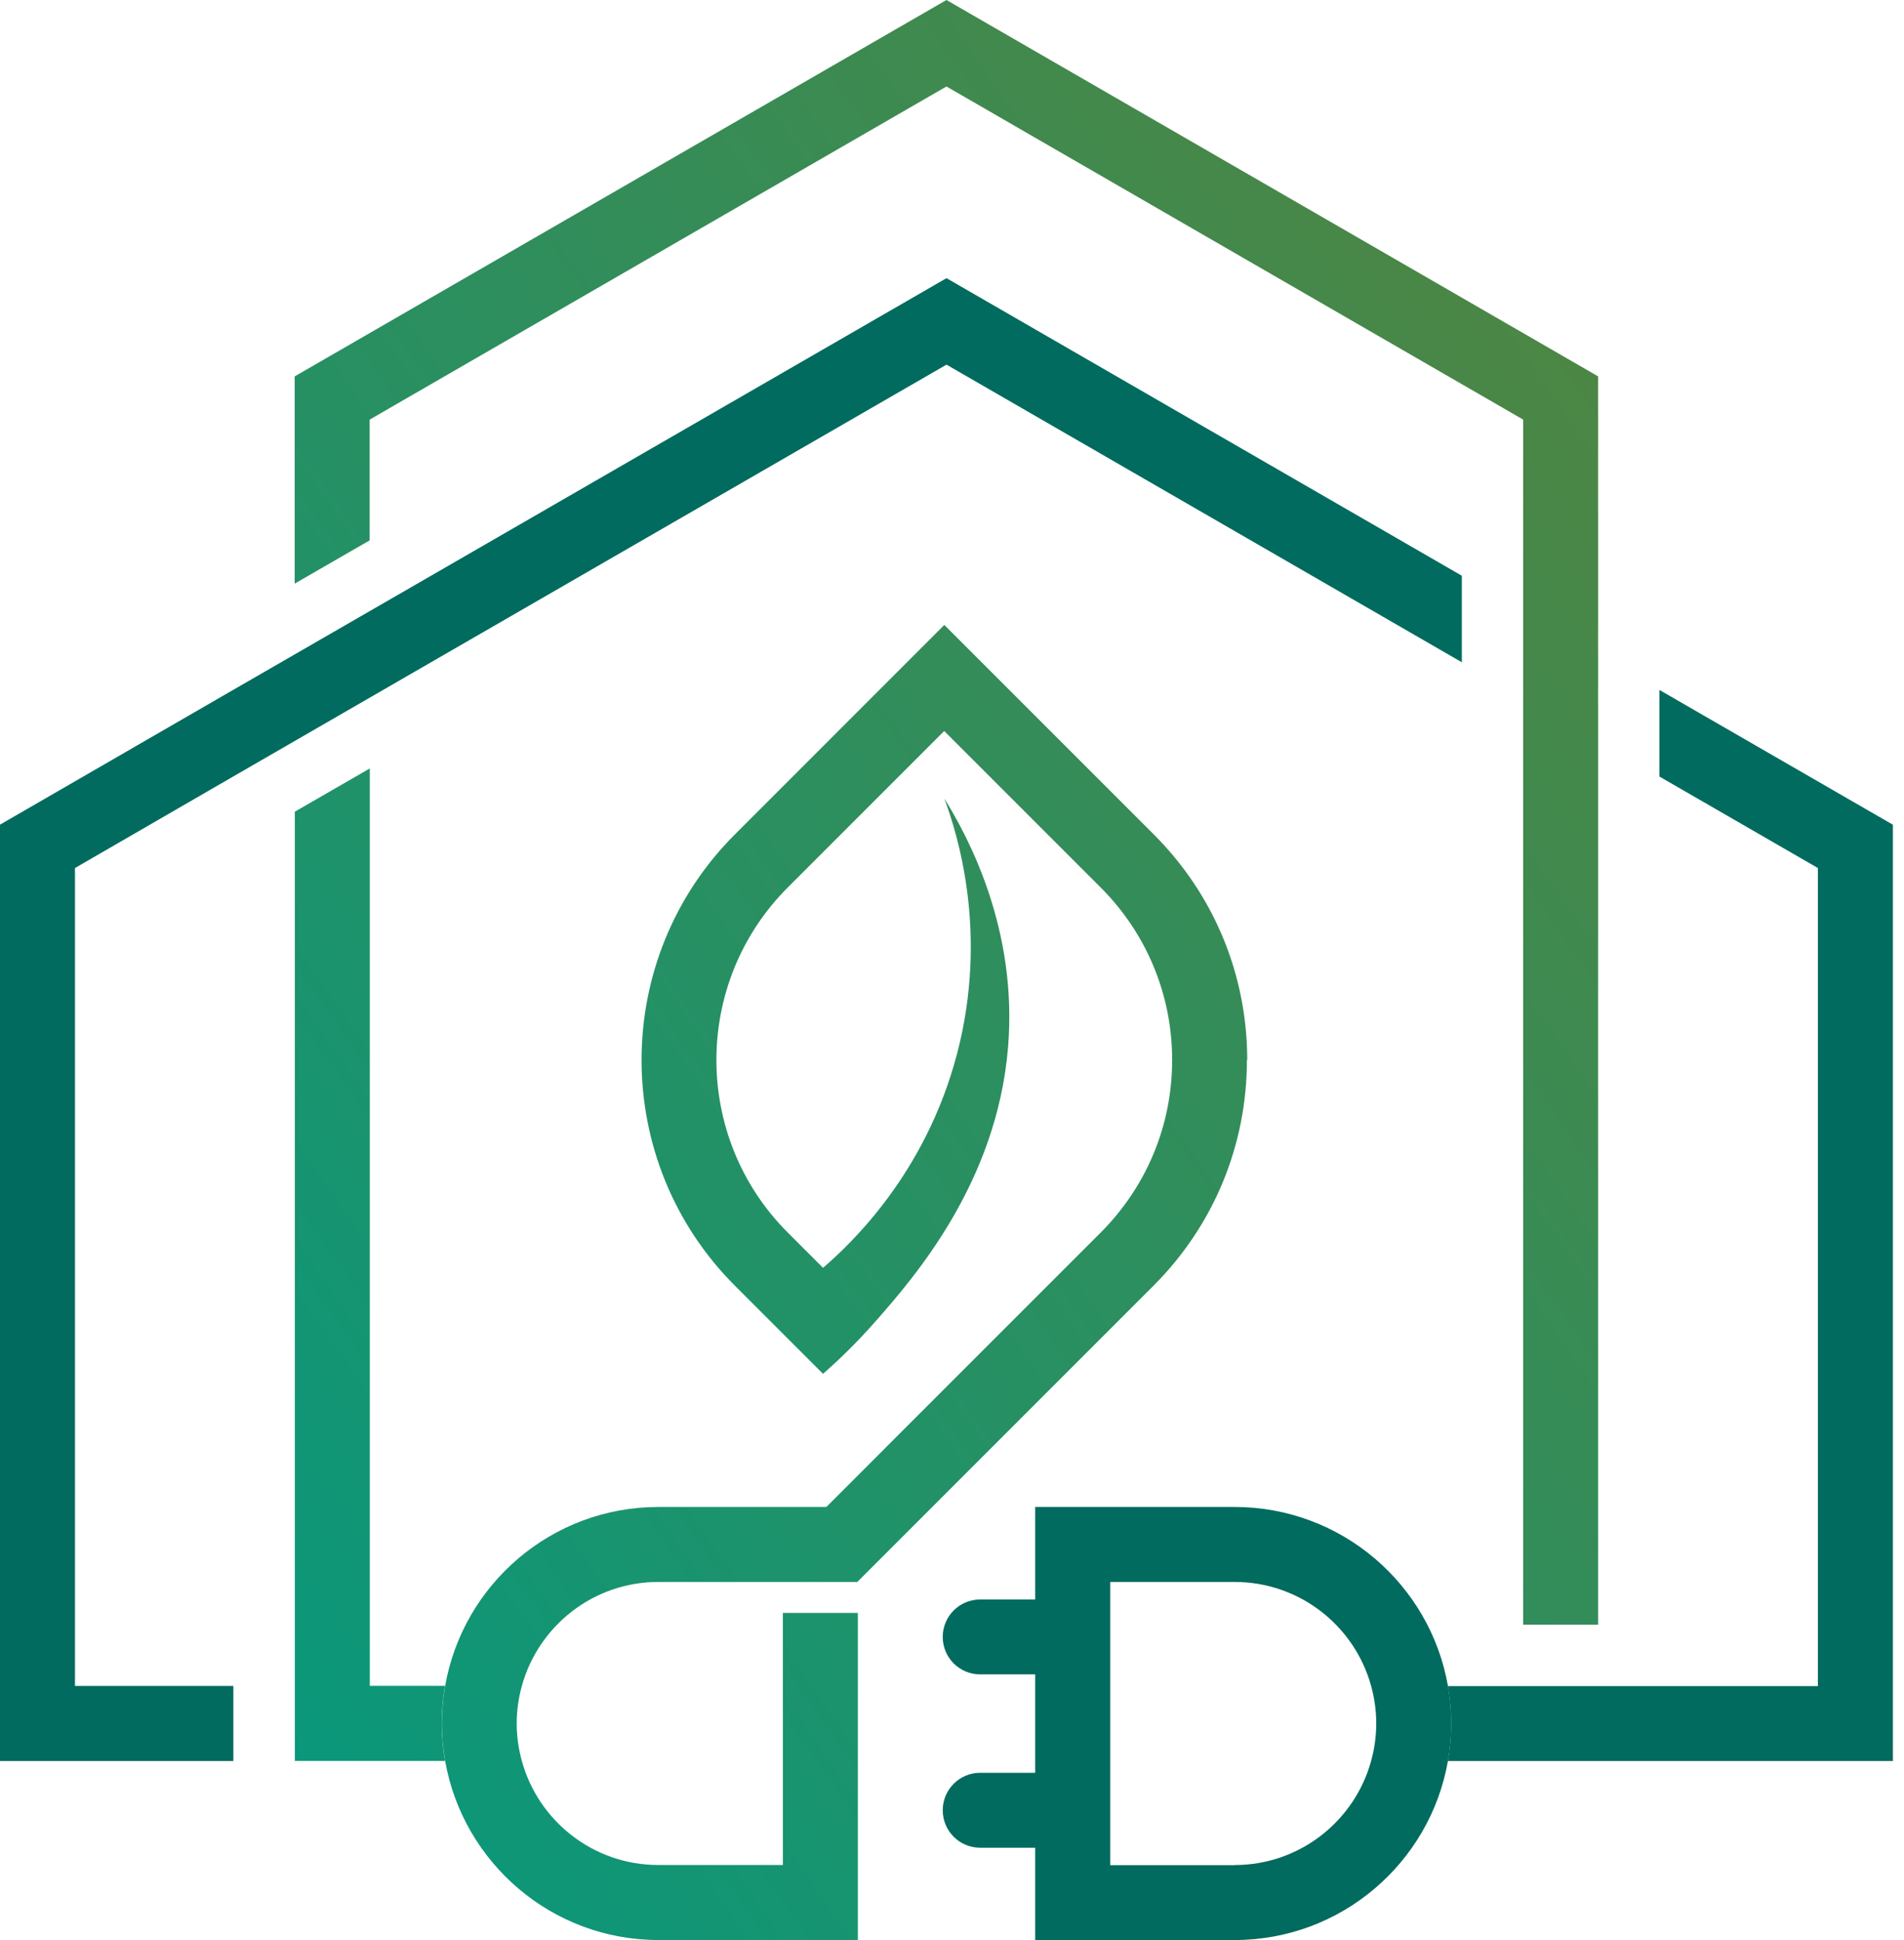 <svg width="53" height="54" viewBox="0 0 53 54" fill="none" xmlns="http://www.w3.org/2000/svg">
<path d="M40.305 46.927C39.811 44.098 37.337 41.944 34.369 41.944H28.816V53.997H34.369C37.337 53.997 39.811 51.843 40.305 49.011C40.365 48.672 40.397 48.324 40.397 47.969C40.397 47.614 40.365 47.266 40.305 46.927ZM34.369 51.913H30.904V44.031H34.369C36.181 44.031 37.711 45.26 38.167 46.927C38.259 47.259 38.309 47.611 38.309 47.969C38.309 48.327 38.259 48.682 38.167 49.011C37.711 50.68 36.181 51.91 34.369 51.91V51.913Z" fill="#006B5E"/>
<path d="M29.859 46.603H27.284C26.708 46.603 26.242 46.138 26.242 45.561C26.242 44.985 26.708 44.519 27.284 44.519H29.859V46.607V46.603Z" fill="#006B5E"/>
<path d="M29.859 51.428H27.284C26.708 51.428 26.242 50.962 26.242 50.385C26.242 49.809 26.708 49.343 27.284 49.343H29.859V51.431V51.428Z" fill="#006B5E"/>
<path d="M34.709 29.507C34.709 31.877 33.784 34.11 32.108 35.786L23.876 44.019L23.863 44.031H18.323C16.512 44.031 14.985 45.26 14.526 46.927C14.434 47.259 14.383 47.611 14.383 47.969C14.383 48.327 14.434 48.681 14.526 49.011C14.982 50.68 16.512 51.909 18.323 51.909H21.792V44.893H23.879V53.997H18.326C15.359 53.997 12.888 51.843 12.391 49.011C12.331 48.672 12.299 48.324 12.299 47.969C12.299 47.614 12.331 47.266 12.391 46.927C12.885 44.098 15.355 41.944 18.326 41.944H23.002L26.283 38.662L30.639 34.306C31.921 33.023 32.628 31.316 32.628 29.504C32.628 27.692 31.921 25.985 30.639 24.702L26.283 20.346L21.928 24.702C19.28 27.35 19.28 31.658 21.928 34.306L22.91 35.288C23.692 34.614 25.764 32.662 26.638 29.34C27.528 25.953 26.644 23.188 26.286 22.225C26.983 23.346 28.329 25.893 28.06 29.149C27.75 32.922 25.441 35.558 24.386 36.761C23.816 37.411 23.29 37.905 22.91 38.238L20.455 35.783C16.993 32.32 16.993 26.688 20.455 23.226L26.286 17.394L32.118 23.226C33.793 24.901 34.718 27.132 34.718 29.504L34.709 29.507Z" fill="url(#paint0_linear_0_1)"/>
<path d="M40.692 18.433L26.347 10.149L11.998 18.433L6.496 21.61L2.087 24.16V46.926H6.496V49.014H0V22.953L6.496 19.199L11.998 16.025L26.347 7.742L40.692 16.025V18.433Z" fill="#006B5E"/>
<path d="M52.691 22.953V49.014H40.303C40.363 48.675 40.395 48.327 40.395 47.972C40.395 47.617 40.363 47.269 40.303 46.93H50.603V24.16L46.191 21.613V19.203L52.688 22.953H52.691Z" fill="#006B5E"/>
<path d="M12.388 46.926C12.328 47.265 12.296 47.614 12.296 47.968C12.296 48.323 12.328 48.672 12.388 49.011H8.207V22.592L10.294 21.388V46.923H12.391L12.388 46.926Z" fill="url(#paint1_linear_0_1)"/>
<path d="M44.486 10.476V45.219H42.399V11.679L26.346 2.407L10.29 11.679V15.04L8.203 16.244V10.476L26.346 0L44.486 10.476Z" fill="url(#paint2_linear_0_1)"/>
<defs>
<linearGradient id="paint0_linear_0_1" x1="1.165" y1="52.362" x2="55.601" y2="14.43" gradientUnits="userSpaceOnUse">
<stop stop-color="#009A83"/>
<stop offset="1" stop-color="#55843D"/>
</linearGradient>
<linearGradient id="paint1_linear_0_1" x1="-3.614" y1="45.501" x2="50.822" y2="7.568" gradientUnits="userSpaceOnUse">
<stop stop-color="#009A83"/>
<stop offset="1" stop-color="#55843D"/>
</linearGradient>
<linearGradient id="paint2_linear_0_1" x1="-2.101" y1="47.674" x2="52.335" y2="9.742" gradientUnits="userSpaceOnUse">
<stop stop-color="#009A83"/>
<stop offset="1" stop-color="#55843D"/>
</linearGradient>
</defs>
</svg>
